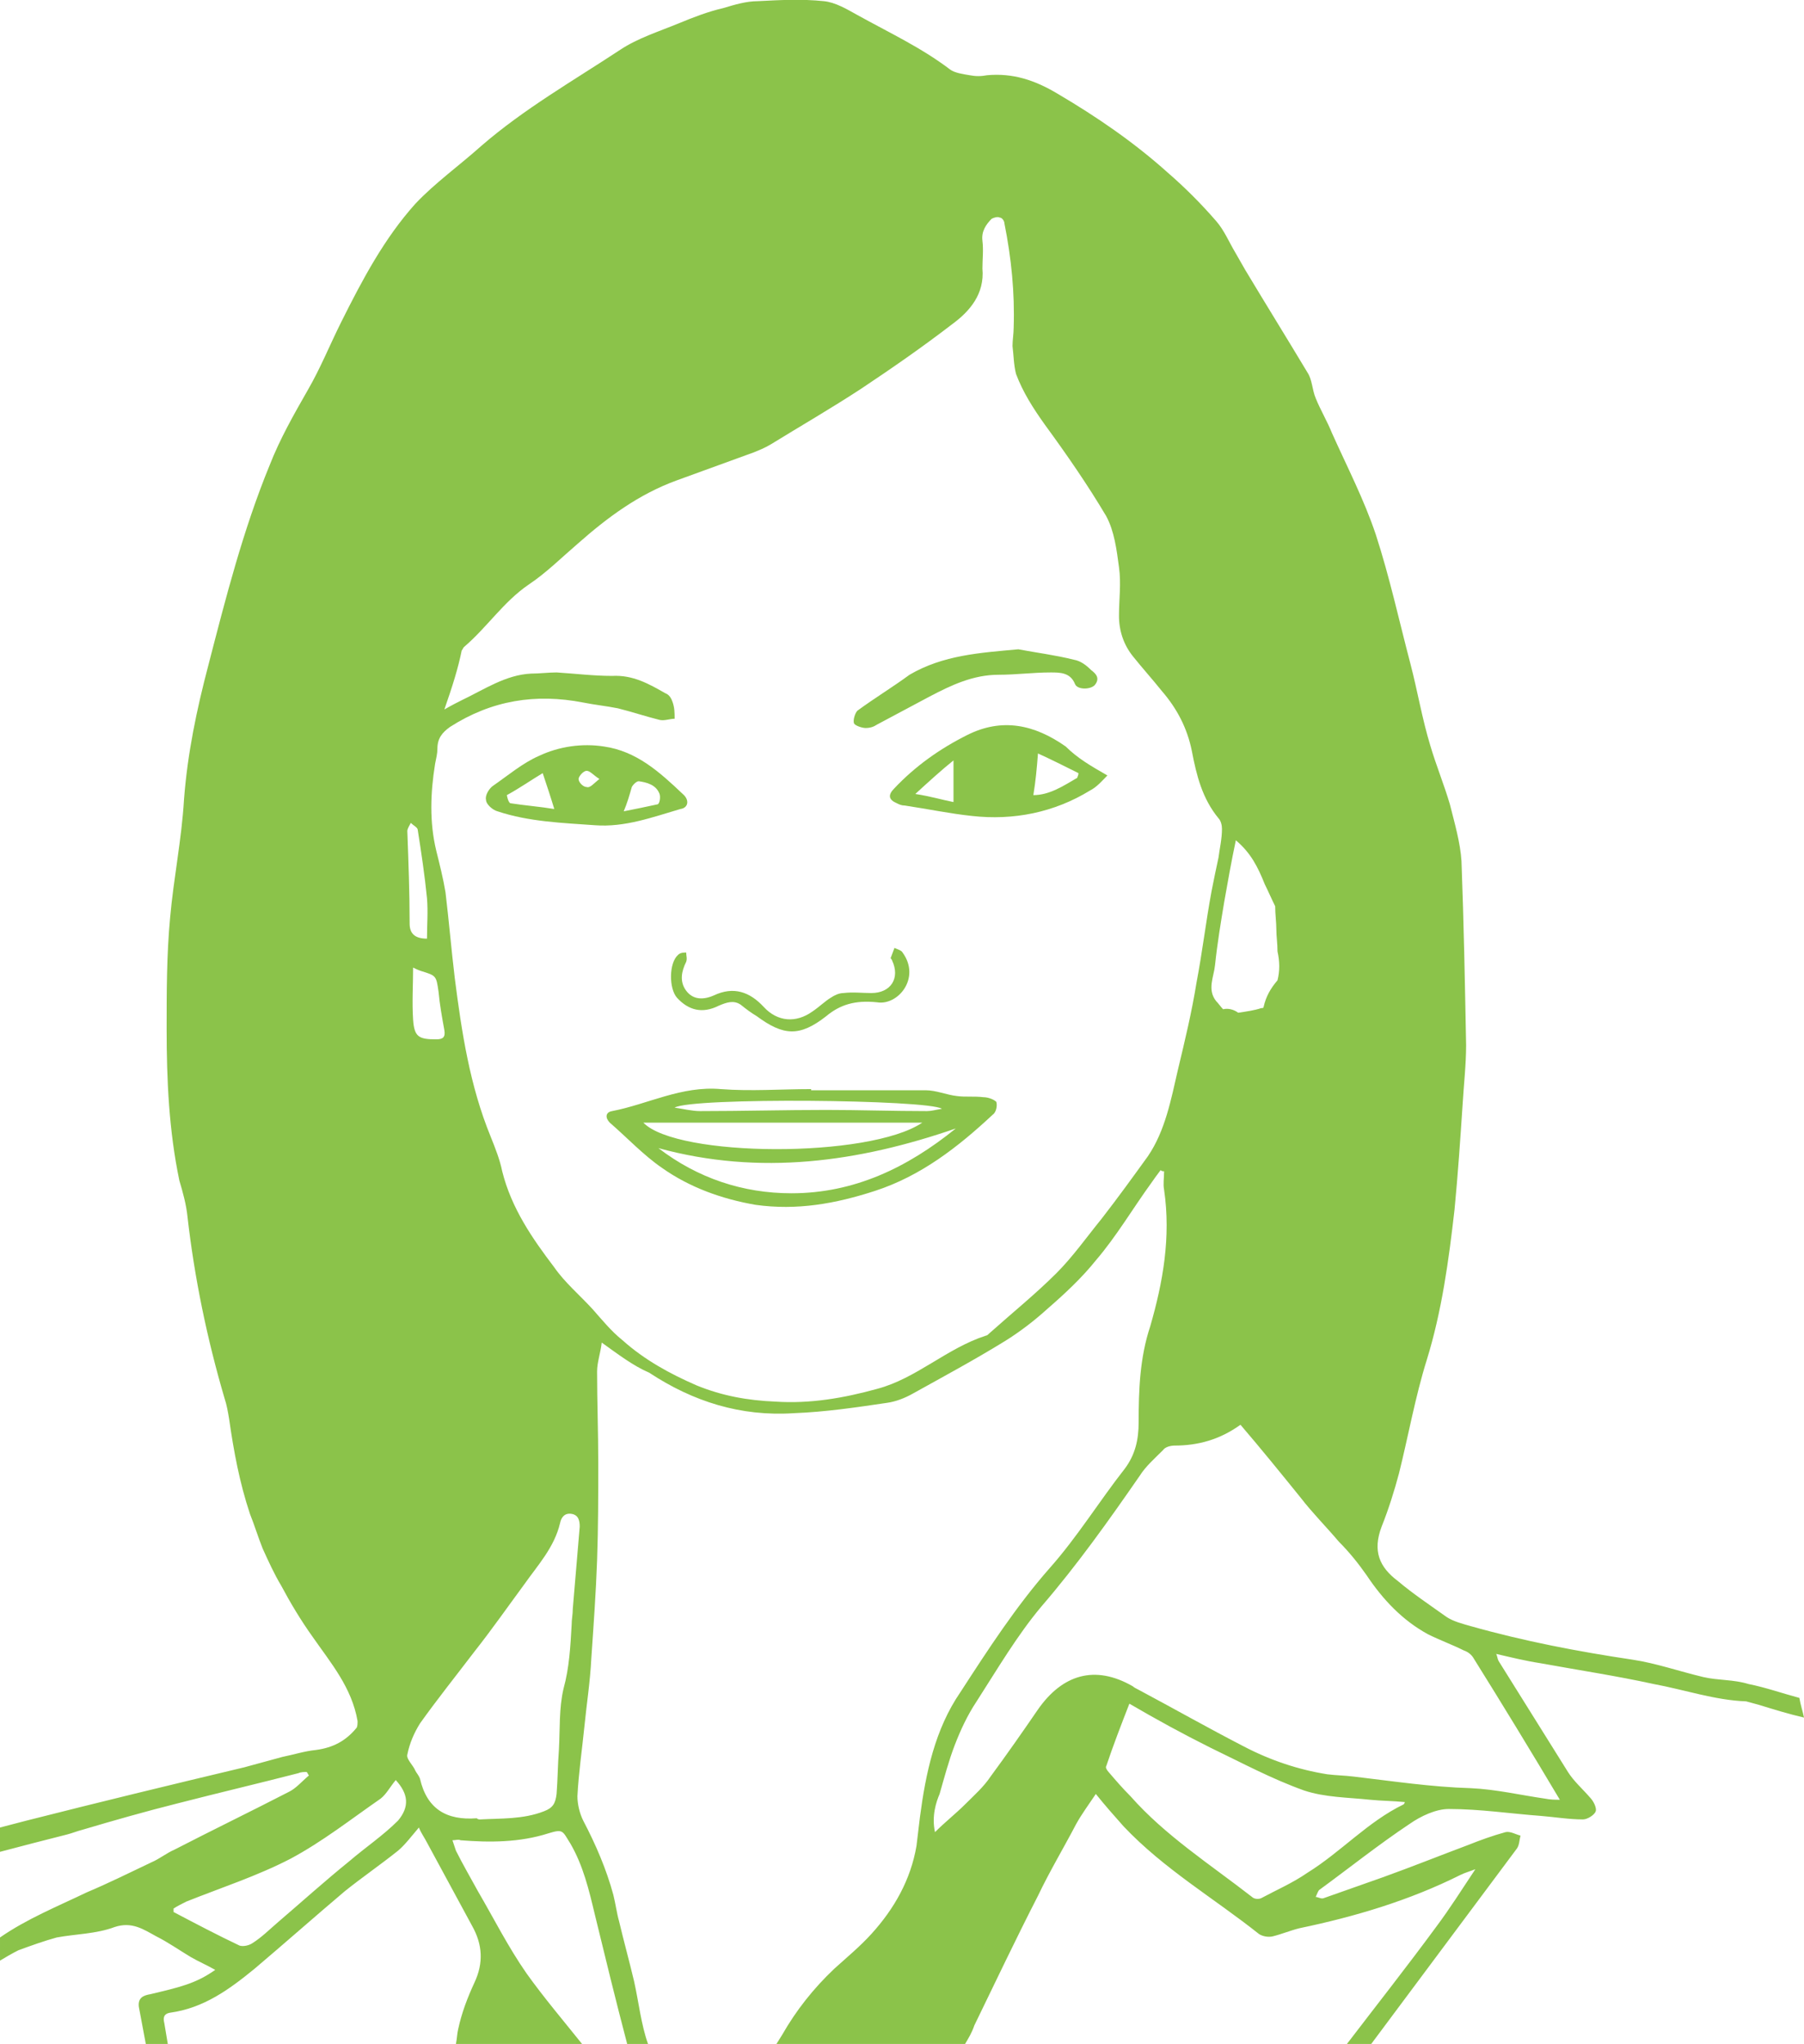<?xml version="1.0" encoding="utf-8"?>
<!-- Generator: Adobe Illustrator 19.2.1, SVG Export Plug-In . SVG Version: 6.00 Build 0)  -->
<svg version="1.1" id="Layer_1" xmlns="http://www.w3.org/2000/svg" xmlns:xlink="http://www.w3.org/1999/xlink" x="0px" y="0px"
	 viewBox="0 0 155.9 176.6" style="enable-background:new 0 0 155.9 176.6;" xml:space="preserve">
<style type="text/css">
	.st0{fill:#8BC34A;}
</style>
<g id="pharm-amanda-green">
	<path class="st0" d="M155.5,146.7c-1.5-0.4-2.9-0.9-4.4-1.2c-1.3-0.4-2.6-0.3-3.9-0.6c-2.1-0.5-4.1-1.2-6.1-1.5
		c-4.7-0.7-9.4-1.6-14-2.9c-0.7-0.2-1.5-0.4-2.1-0.8c-1.4-1-2.9-2-4.2-3.1c-1.6-1.2-2.2-2.6-1.4-4.7c0.6-1.5,1.1-3.1,1.5-4.6
		c0.8-3.2,1.4-6.6,2.4-9.8c1.3-4.2,1.9-8.6,2.4-13c0.3-3.1,0.5-6.1,0.7-9.1c0.1-1.7,0.3-3.4,0.3-5.1c-0.1-5.3-0.2-10.6-0.4-15.9
		c-0.1-1.6-0.6-3.3-1-4.9c-0.5-1.7-1.2-3.4-1.7-5.1c-0.7-2.3-1.1-4.7-1.7-7c-1-3.8-1.8-7.5-3-11.2c-1-3-2.5-5.9-3.8-8.8
		c-0.4-1-1-2-1.4-3c-0.3-0.7-0.3-1.6-0.7-2.2c-1.8-3-3.6-5.9-5.4-8.9c-0.3-0.5-0.5-0.9-0.8-1.4c-0.6-1-1-2-1.7-2.8
		c-1.3-1.5-2.7-2.9-4.2-4.2c-2.9-2.6-6.1-4.8-9.5-6.8c-2-1.2-3.9-1.8-6.1-1.6c-0.5,0.1-1,0.1-1.5,0c-0.6-0.1-1.3-0.2-1.7-0.5
		c-2.5-1.9-5.3-3.2-8-4.7c-0.9-0.5-1.9-1.1-2.9-1.2c-1.9-0.2-3.8-0.1-5.7,0c-1,0-2,0.3-3,0.6C61.2,1,59.9,1.5,58.7,2
		c-1.7,0.7-3.6,1.3-5.1,2.3c-4.1,2.7-8.3,5.1-12,8.3c-1.9,1.7-4,3.2-5.7,5c-2.7,3-4.6,6.6-6.4,10.2c-1,2-1.8,4-2.9,5.9
		c-1.2,2.1-2.4,4.2-3.3,6.5C21,45.8,19.5,51.7,18,57.5c-1,3.8-1.8,7.6-2.1,11.6c-0.2,3.4-0.9,6.8-1.2,10.2c-0.3,3.2-0.3,6.4-0.3,9.6
		c0,4.4,0.2,8.8,1.1,13.1c0.3,1,0.6,2.1,0.7,3.1c0.6,5.3,1.7,10.6,3.2,15.7c0.2,0.6,0.3,1.2,0.4,1.8c0.4,2.8,0.9,5.5,1.8,8.2
		c0.4,1,0.7,2,1.1,3c0.5,1.1,1,2.2,1.6,3.2c0.8,1.5,1.7,3,2.7,4.4c1.6,2.3,3.4,4.4,3.9,7.3c0,0.2,0,0.5-0.1,0.6
		c-0.9,1.1-2,1.7-3.5,1.9c-1,0.1-1.9,0.4-2.9,0.6c-1.1,0.3-2.2,0.6-3.3,0.9c-6.3,1.5-12.5,3-18.8,4.6c-0.8,0.2-1.5,0.4-2.3,0.6v2.1
		c1.9-0.5,3.8-1,5.8-1.5c0.4-0.1,0.9-0.3,1.3-0.4c2.7-0.8,5.5-1.6,8.3-2.3c3.5-0.9,6.9-1.7,10.4-2.6c0.2-0.1,0.5-0.1,0.7-0.1
		c0.1,0.1,0.1,0.2,0.2,0.3c-0.6,0.5-1.1,1.1-1.7,1.4c-3.3,1.7-6.6,3.3-9.9,5c-0.7,0.3-1.3,0.8-2,1.1c-1.9,0.9-3.7,1.8-5.6,2.6
		c-2.5,1.2-5.2,2.3-7.5,3.9v2c0.5-0.3,1-0.6,1.6-0.9c1.1-0.4,2.2-0.8,3.3-1.1c1.6-0.3,3.4-0.3,5-0.9c1.5-0.5,2.5,0.2,3.6,0.8
		c1,0.5,2,1.2,3,1.8c0.7,0.4,1.4,0.7,2.1,1.1c-1.7,1.2-3.1,1.5-5.6,2.1c-0.6,0.1-1.1,0.3-1,1.1c0.2,1.1,0.4,2.1,0.6,3.2h1.9
		c-0.1-0.6-0.2-1.2-0.3-1.8c-0.1-0.4-0.1-0.8,0.5-0.9c2.9-0.4,5.1-2,7.3-3.8c2.6-2.2,5.2-4.5,7.8-6.7c1.5-1.2,3.1-2.3,4.6-3.5
		c0.6-0.5,1.2-1.3,1.8-2c0.2,0.5,0.5,0.9,0.7,1.3c1.3,2.4,2.6,4.8,3.9,7.2c0.9,1.6,1,3.2,0.2,4.9c-0.6,1.3-1.1,2.6-1.4,4
		c-0.1,0.4-0.1,0.8-0.2,1.3h10.9c-1.6-2-3.3-4-4.8-6.1c-1.6-2.3-2.8-4.7-4.2-7.1c-0.6-1.1-1.3-2.3-1.9-3.5c-0.1-0.3-0.2-0.6-0.3-0.9
		c0.3,0,0.5-0.1,0.7,0c2.5,0.2,5.1,0.2,7.6-0.6c1.3-0.4,1.2-0.2,1.9,0.9c1.1,1.9,1.6,4,2.1,6.1c0.9,3.7,1.8,7.4,2.8,11.2h1.8
		c-0.6-1.7-0.8-3.6-1.2-5.4c-0.4-1.7-0.9-3.5-1.3-5.2c-0.2-0.7-0.3-1.5-0.5-2.3c-0.6-2.2-1.5-4.3-2.6-6.4c-0.3-0.6-0.5-1.4-0.5-2.1
		c0.1-2,0.4-4,0.6-6c0.2-2,0.5-3.9,0.6-5.9c0.2-2.9,0.4-5.7,0.5-8.5c0.1-2.8,0.1-5.6,0.1-8.4c0-2.7-0.1-5.3-0.1-7.9
		c0-0.8,0.3-1.6,0.4-2.5c1.4,1,2.7,2,4.1,2.6c3.8,2.5,7.9,3.8,12.5,3.5c2.7-0.1,5.4-0.5,8.1-0.9c0.7-0.1,1.5-0.4,2.2-0.8
		c2.7-1.5,5.3-2.9,7.9-4.5c1.3-0.8,2.6-1.8,3.7-2.8c1.5-1.3,3-2.7,4.2-4.2c1.8-2.1,3.2-4.5,4.8-6.7c0.2-0.3,0.5-0.7,0.8-1.1
		c0.1,0.1,0.2,0.1,0.3,0.1c0,0.6-0.1,1.1,0,1.6c0.6,4.1-0.1,8-1.2,11.8c-0.9,2.7-1,5.5-1,8.3c0,1.5-0.3,2.8-1.2,4
		c-2.2,2.8-4.1,5.9-6.5,8.6c-2.9,3.3-5.3,7-7.7,10.7c-2.2,3.2-3,7-3.5,10.8c-0.1,0.8-0.2,1.7-0.3,2.5c-0.5,2.9-1.9,5.4-3.9,7.6
		c-1,1.1-2.1,2-3.2,3c-1.8,1.7-3.3,3.6-4.5,5.7c-0.2,0.3-0.3,0.5-0.5,0.8h16.3c0.3-0.5,0.6-1,0.8-1.6c1.8-3.7,3.6-7.5,5.5-11.2
		c1-2.1,2.2-4.1,3.3-6.2c0.5-0.9,1.1-1.7,1.7-2.6c0.8,1,1.6,1.9,2.4,2.8c3.5,3.7,7.8,6.2,11.7,9.3c0.3,0.2,0.8,0.3,1.2,0.2
		c0.8-0.2,1.5-0.5,2.3-0.7c4.8-1,9.5-2.4,13.9-4.6c0.4-0.2,0.8-0.3,1.3-0.5c-1.2,1.8-2.2,3.4-3.4,5c-2.5,3.4-5.1,6.7-7.7,10.1h2.1
		l12.6-16.9c0.2-0.3,0.2-0.7,0.3-1.1c-0.4-0.1-0.9-0.4-1.3-0.3c-1.1,0.3-2.2,0.7-3.2,1.1c-2.4,0.9-4.9,1.9-7.4,2.8
		c-1.7,0.6-3.4,1.2-5.1,1.8c-0.2,0.1-0.5-0.1-0.7-0.1c0.1-0.2,0.2-0.5,0.3-0.6c2.6-1.9,5.1-3.9,7.8-5.7c1-0.7,2.3-1.3,3.4-1.3
		c2.7,0,5.3,0.4,8,0.6c1.2,0.1,2.4,0.3,3.6,0.3c0.4,0,1-0.4,1.1-0.7c0.1-0.3-0.2-0.9-0.5-1.2c-0.6-0.7-1.4-1.4-1.9-2.2
		c-2-3.2-4-6.4-6-9.6c-0.1-0.2-0.1-0.4-0.2-0.6c1.3,0.3,2.5,0.6,3.8,0.8c3.3,0.6,6.6,1.1,9.8,1.8c2.7,0.5,5.3,1.4,8,1.5
		c0.4,0.1,0.7,0.2,1.1,0.3c1.3,0.4,2.6,0.8,3.9,1.1C155.8,147.9,155.6,147.3,155.5,146.7z M106.8,72.6c1.3,1.1,1.9,2.3,2.5,3.8
		c0.3,0.6,0.6,1.3,0.9,1.9c0,0.7,0.1,1.4,0.1,2c0,0.6,0.1,1.2,0.1,1.9c0.2,0.9,0.2,1.7,0,2.5c-0.6,0.7-1,1.4-1.2,2.3
		c0,0.1-0.1,0.1-0.2,0.1c-0.6,0.2-1.3,0.3-2,0.4c-0.4-0.3-0.9-0.4-1.3-0.3c-0.2-0.2-0.4-0.5-0.6-0.7c-0.8-1-0.2-2.1-0.1-3.1
		c0.2-1.9,0.5-3.7,0.8-5.5C106.1,76.2,106.4,74.5,106.8,72.6z M35.5,71.1c0.2,0.2,0.6,0.4,0.6,0.6c0.3,1.9,0.6,3.9,0.8,5.9
		c0.1,1.2,0,2.3,0,3.5c-1,0-1.5-0.4-1.5-1.3c0-2.7-0.1-5.3-0.2-8C35.2,71.6,35.4,71.3,35.5,71.1z M37.9,85.7
		c0.1,1.1,0.3,2.2,0.5,3.3c0.1,0.6-0.1,0.8-0.7,0.8c-1.5,0-1.9-0.2-2-1.7c-0.1-1.5,0-3,0-4.5c0.2,0.1,0.4,0.2,0.7,0.3
		C37.7,84.3,37.7,84.3,37.9,85.7z M34.4,157.3c-1.3,1.3-2.8,2.3-4.2,3.5c-2.1,1.7-4.1,3.5-6.2,5.3c-0.7,0.6-1.4,1.3-2.2,1.8
		c-0.3,0.2-0.8,0.3-1.1,0.2c-1.9-0.9-3.8-1.9-5.7-2.9v-0.3c0.3-0.2,0.7-0.4,1.1-0.6c3-1.2,6.1-2.2,9-3.7c2.8-1.5,5.2-3.4,7.8-5.2
		c0.5-0.4,0.8-1,1.3-1.6C35.3,155,35.4,156.1,34.4,157.3z M49.5,139c0,0.5-0.1,0.9-0.1,1.4c-0.1,1.8-0.2,3.7-0.7,5.5
		c-0.4,1.7-0.3,3.5-0.4,5.3c-0.1,1.3-0.1,2.5-0.2,3.8c-0.1,0.8-0.3,1.2-1.1,1.5c-1.8,0.7-3.7,0.6-5.5,0.7c-0.1,0-0.2,0-0.3-0.1
		c-2.6,0.2-4.3-0.8-4.9-3.4c-0.1-0.3-0.3-0.5-0.4-0.7c-0.2-0.5-0.8-1-0.7-1.4c0.2-1,0.6-1.9,1.1-2.7c1.5-2.1,3.1-4.1,4.7-6.2
		c1.5-1.9,2.9-3.9,4.3-5.8c1.2-1.7,2.6-3.2,3.1-5.3c0.1-0.5,0.4-0.9,1-0.8c0.6,0.1,0.7,0.6,0.7,1.1C49.9,134.3,49.7,136.6,49.5,139z
		 M99.2,99.9c-1.3,1.8-2.6,3.6-4,5.4c-1.3,1.6-2.5,3.3-3.9,4.7c-1.8,1.8-3.9,3.5-5.8,5.2c-0.1,0.1-0.2,0.2-0.3,0.2
		c-3.4,1.1-6,3.7-9.4,4.6c-2.9,0.8-5.8,1.3-8.8,1.1c-2.4-0.1-4.6-0.5-6.8-1.4c-2.3-1-4.5-2.2-6.4-3.9c-1-0.8-1.8-1.8-2.6-2.7
		c-1.1-1.2-2.4-2.3-3.3-3.6c-1.9-2.5-3.7-5.1-4.5-8.3c-0.2-1-0.6-2-1-3c-1.8-4.4-2.5-9-3.1-13.7c-0.3-2.5-0.5-4.9-0.8-7.4
		c-0.2-1.2-0.5-2.4-0.8-3.6c-0.6-2.5-0.5-5-0.1-7.5c0.1-0.5,0.2-0.9,0.2-1.3c0-0.9,0.4-1.4,1.1-1.9c3.6-2.3,7.4-2.9,11.5-2.1
		c1,0.2,2,0.3,3,0.5c1.2,0.3,2.4,0.7,3.6,1c0.4,0.1,0.9-0.1,1.3-0.1c0-0.5,0-1-0.2-1.5c-0.1-0.3-0.3-0.6-0.6-0.7
		c-1.4-0.8-2.8-1.6-4.6-1.5c-1.6,0-3.2-0.2-4.8-0.3c-0.7,0-1.5,0.1-2.2,0.1c-2.2,0.1-4.1,1.4-6,2.3c-0.4,0.2-0.8,0.4-1.5,0.8
		c0.7-2,1.2-3.6,1.5-5.1c0.1-0.1,0.1-0.2,0.2-0.3c2-1.7,3.4-3.9,5.6-5.4c1.5-1,2.8-2.3,4.2-3.5c2.6-2.3,5.3-4.3,8.6-5.5l6.6-2.4
		c0.5-0.2,1-0.4,1.5-0.7c2.6-1.6,5.2-3.1,7.8-4.8c2.7-1.8,5.3-3.6,7.9-5.6c1.5-1.1,2.8-2.6,2.6-4.8c0-0.8,0.1-1.6,0-2.4
		c-0.1-0.8,0.3-1.4,0.8-1.9c0.2-0.1,0.5-0.2,0.7-0.1c0.2,0,0.4,0.3,0.4,0.5c0.6,3,0.9,6,0.8,9c0,0.5-0.1,1.1-0.1,1.6
		c0.1,0.8,0.1,1.6,0.3,2.4c0.6,1.6,1.5,3,2.5,4.4c1.9,2.6,3.7,5.2,5.3,7.9c0.7,1.3,0.9,2.9,1.1,4.4c0.2,1.4,0,2.8,0,4.2
		c0,1.3,0.4,2.5,1.2,3.5s1.7,2,2.5,3c1.3,1.5,2.2,3.2,2.6,5.2c0.4,2.1,0.9,4.1,2.3,5.8c0.2,0.2,0.3,0.6,0.3,0.9
		c0,0.9-0.2,1.7-0.3,2.5c-0.2,0.9-0.4,1.9-0.6,2.9c-0.5,2.7-0.8,5.3-1.3,7.9c-0.4,2.5-1,5-1.6,7.5C101.2,95,100.7,97.7,99.2,99.9z
		 M121.3,155.9c-3.1,1.5-5.4,4.1-8.3,5.9c-1.3,0.9-2.7,1.5-4,2.2c-0.2,0.1-0.6,0.1-0.8-0.1c-3.6-2.8-7.5-5.3-10.5-8.7
		c-0.7-0.7-1.3-1.4-1.9-2.1c-0.1-0.1-0.3-0.4-0.2-0.5c0.6-1.8,1.3-3.6,2-5.4c2.4,1.4,4.6,2.6,7,3.8c2.7,1.3,5.3,2.7,8.1,3.7
		c1.8,0.6,3.8,0.6,5.7,0.8c1,0.1,2,0.1,3,0.2C121.4,155.8,121.3,155.9,121.3,155.9z M134.8,155.5c-0.4,0-0.8,0-1.3-0.1
		c-2.1-0.3-4.2-0.8-6.4-0.9c-3.4-0.1-6.7-0.6-10.1-1c-0.8-0.1-1.5-0.1-2.3-0.2c-2.5-0.4-4.9-1.2-7.2-2.4c-3.1-1.6-6.1-3.3-9.1-4.9
		c-0.2-0.1-0.4-0.2-0.5-0.3c-3.3-1.9-6.1-1-8.2,2c-1.3,1.9-2.7,3.9-4.1,5.8c-0.6,0.9-1.4,1.6-2.2,2.4s-1.7,1.5-2.6,2.4
		c-0.3-1.4,0.1-2.6,0.4-3.3c0.4-1.4,0.8-2.9,1.3-4.2s1.1-2.6,1.9-3.8c1.8-2.8,3.5-5.7,5.6-8.2c3.1-3.6,5.8-7.4,8.5-11.3
		c0.5-0.8,1.3-1.5,2-2.2c0.2-0.3,0.7-0.4,1-0.4c2,0,3.9-0.5,5.7-1.8c1.8,2.1,3.5,4.2,5.2,6.3c1,1.3,2.2,2.5,3.3,3.8
		c0.9,0.9,1.7,1.9,2.4,2.9c1.4,2.1,3.1,3.9,5.3,5.1c1,0.5,2.1,0.9,3.1,1.4c0.3,0.1,0.6,0.3,0.8,0.6
		C129.8,147.2,132.3,151.3,134.8,155.5z"/>
	<path class="st0" d="M70.1,94.2c3.3,0,6.6,0,9.9,0c0.9,0,1.8,0.4,2.7,0.5c0.7,0.1,1.5,0,2.3,0.1c0.4,0,0.9,0.2,1.1,0.4
		c0.1,0.3,0,0.9-0.3,1.1c-3,2.8-6.2,5.3-10.2,6.6c-3.4,1.1-6.7,1.7-10.3,1.2c-2.9-0.5-5.7-1.5-8.1-3.2c-1.6-1.1-3-2.6-4.5-3.9
		c-0.4-0.4-0.4-0.9,0.2-1c3.1-0.6,6-2.2,9.4-1.9c2.6,0.2,5.2,0,7.8,0C70.1,94.1,70.1,94.1,70.1,94.2z M82.6,97.5
		c-8.4,2.9-16.9,4.1-25.7,1.7c3.4,2.6,7.3,3.9,11.5,3.9C73.8,103.1,78.4,100.9,82.6,97.5z M79.7,97c-8,0-16,0-24.1,0
		C58.5,100,75.1,100.1,79.7,97z M58.3,95.7c0.7,0.1,1.5,0.3,2.2,0.3c3.6,0,7.3-0.1,10.9-0.1c2.9,0,5.8,0.1,8.7,0.1
		c0.4,0,0.7-0.1,1.3-0.2C80.2,95,59.8,94.8,58.3,95.7z"/>
	<path class="st0" d="M95.7,67c-0.4,0.4-0.9,1-1.5,1.3c-3.1,1.9-6.6,2.6-10.2,2.2c-1.9-0.2-3.8-0.6-5.8-0.9c-0.3,0-0.5-0.1-0.7-0.2
		c-0.7-0.3-0.8-0.7-0.2-1.3c1.8-1.9,3.9-3.4,6.3-4.6c3-1.5,5.8-0.9,8.5,1C93.1,65.5,94.3,66.2,95.7,67z M93.1,67.2
		c0-0.1,0.1-0.2,0.1-0.4c-1.2-0.6-2.4-1.2-3.5-1.7c-0.1,1.3-0.2,2.4-0.4,3.6C90.7,68.7,91.9,67.9,93.1,67.2z M82.4,65.7
		c-1,0.8-2.1,1.8-3.3,2.9c1.3,0.2,2.3,0.5,3.3,0.7C82.4,67.9,82.4,66.8,82.4,65.7z"/>
	<path class="st0" d="M51.4,71.3c-2.8-0.2-5.7-0.3-8.4-1.2c-0.4-0.1-1-0.6-1-1c-0.1-0.4,0.3-1,0.6-1.2c1.3-0.9,2.6-2,4-2.6
		c1.7-0.8,3.7-1.1,5.6-0.8c2.8,0.4,4.8,2.2,6.8,4.1c0.6,0.5,0.5,1.2-0.2,1.3C56.4,70.6,54,71.5,51.4,71.3z M46.9,66.8
		c-1,0.6-2,1.3-3.1,1.9c0,0,0.1,0.6,0.3,0.7c1.3,0.2,2.6,0.3,3.8,0.5C47.6,68.9,47.3,68,46.9,66.8z M53.9,70.1c1-0.2,2-0.4,2.9-0.6
		c0.2,0,0.3-0.6,0.2-0.9c-0.3-0.8-1.1-1-1.8-1.1c-0.2,0-0.5,0.3-0.6,0.5C54.4,68.7,54.2,69.4,53.9,70.1z M51.8,67.3
		c-0.5-0.3-0.8-0.7-1.1-0.7c-0.3,0-0.7,0.5-0.7,0.7c0,0.3,0.4,0.7,0.7,0.7C51,68.1,51.3,67.7,51.8,67.3z"/>
	<path class="st0" d="M88,56.1c1.6,0.3,3.2,0.5,4.8,0.9c0.6,0.1,1.1,0.5,1.5,0.9c0.4,0.3,0.8,0.7,0.3,1.3c-0.4,0.4-1.5,0.4-1.7-0.1
		c-0.4-1-1.3-1-2.1-1c-1.5,0-3,0.2-4.5,0.2c-2.2,0-4.1,0.9-6,1.9c-1.5,0.8-3,1.6-4.5,2.4c-0.3,0.2-0.6,0.3-1,0.3
		c-0.3,0-0.9-0.2-1-0.4c-0.1-0.3,0.1-0.9,0.3-1.1c1.5-1.1,3-2,4.5-3.1C81.5,56.6,84.7,56.4,88,56.1z"/>
	<path class="st0" d="M75.8,86.6c-1.9-0.2-3.2,0.2-4.4,1.2c-2.3,1.8-3.7,1.7-6,0c-0.5-0.3-0.9-0.6-1.4-1c-0.6-0.4-1.2-0.2-1.9,0.1
		c-1.4,0.7-2.6,0.4-3.6-0.7c-0.7-0.8-0.7-3,0.1-3.7c0.2-0.2,0.5-0.2,0.7-0.2c0,0.3,0.1,0.5,0,0.8c-0.4,0.8-0.6,1.7,0,2.5
		s1.5,0.8,2.4,0.4c1.7-0.8,3.1-0.3,4.3,1c1.2,1.3,2.8,1.4,4.2,0.4c0.6-0.4,1.1-0.9,1.6-1.2c0.3-0.2,0.7-0.4,1.1-0.4
		c0.8-0.1,1.6,0,2.4,0c1.7,0,2.5-1.3,1.8-2.8c0-0.1-0.2-0.2-0.1-0.3c0.1-0.3,0.2-0.5,0.3-0.8c0.2,0.1,0.6,0.2,0.7,0.4
		C79.6,84.5,77.6,86.9,75.8,86.6z"/>
</g>
</svg>
